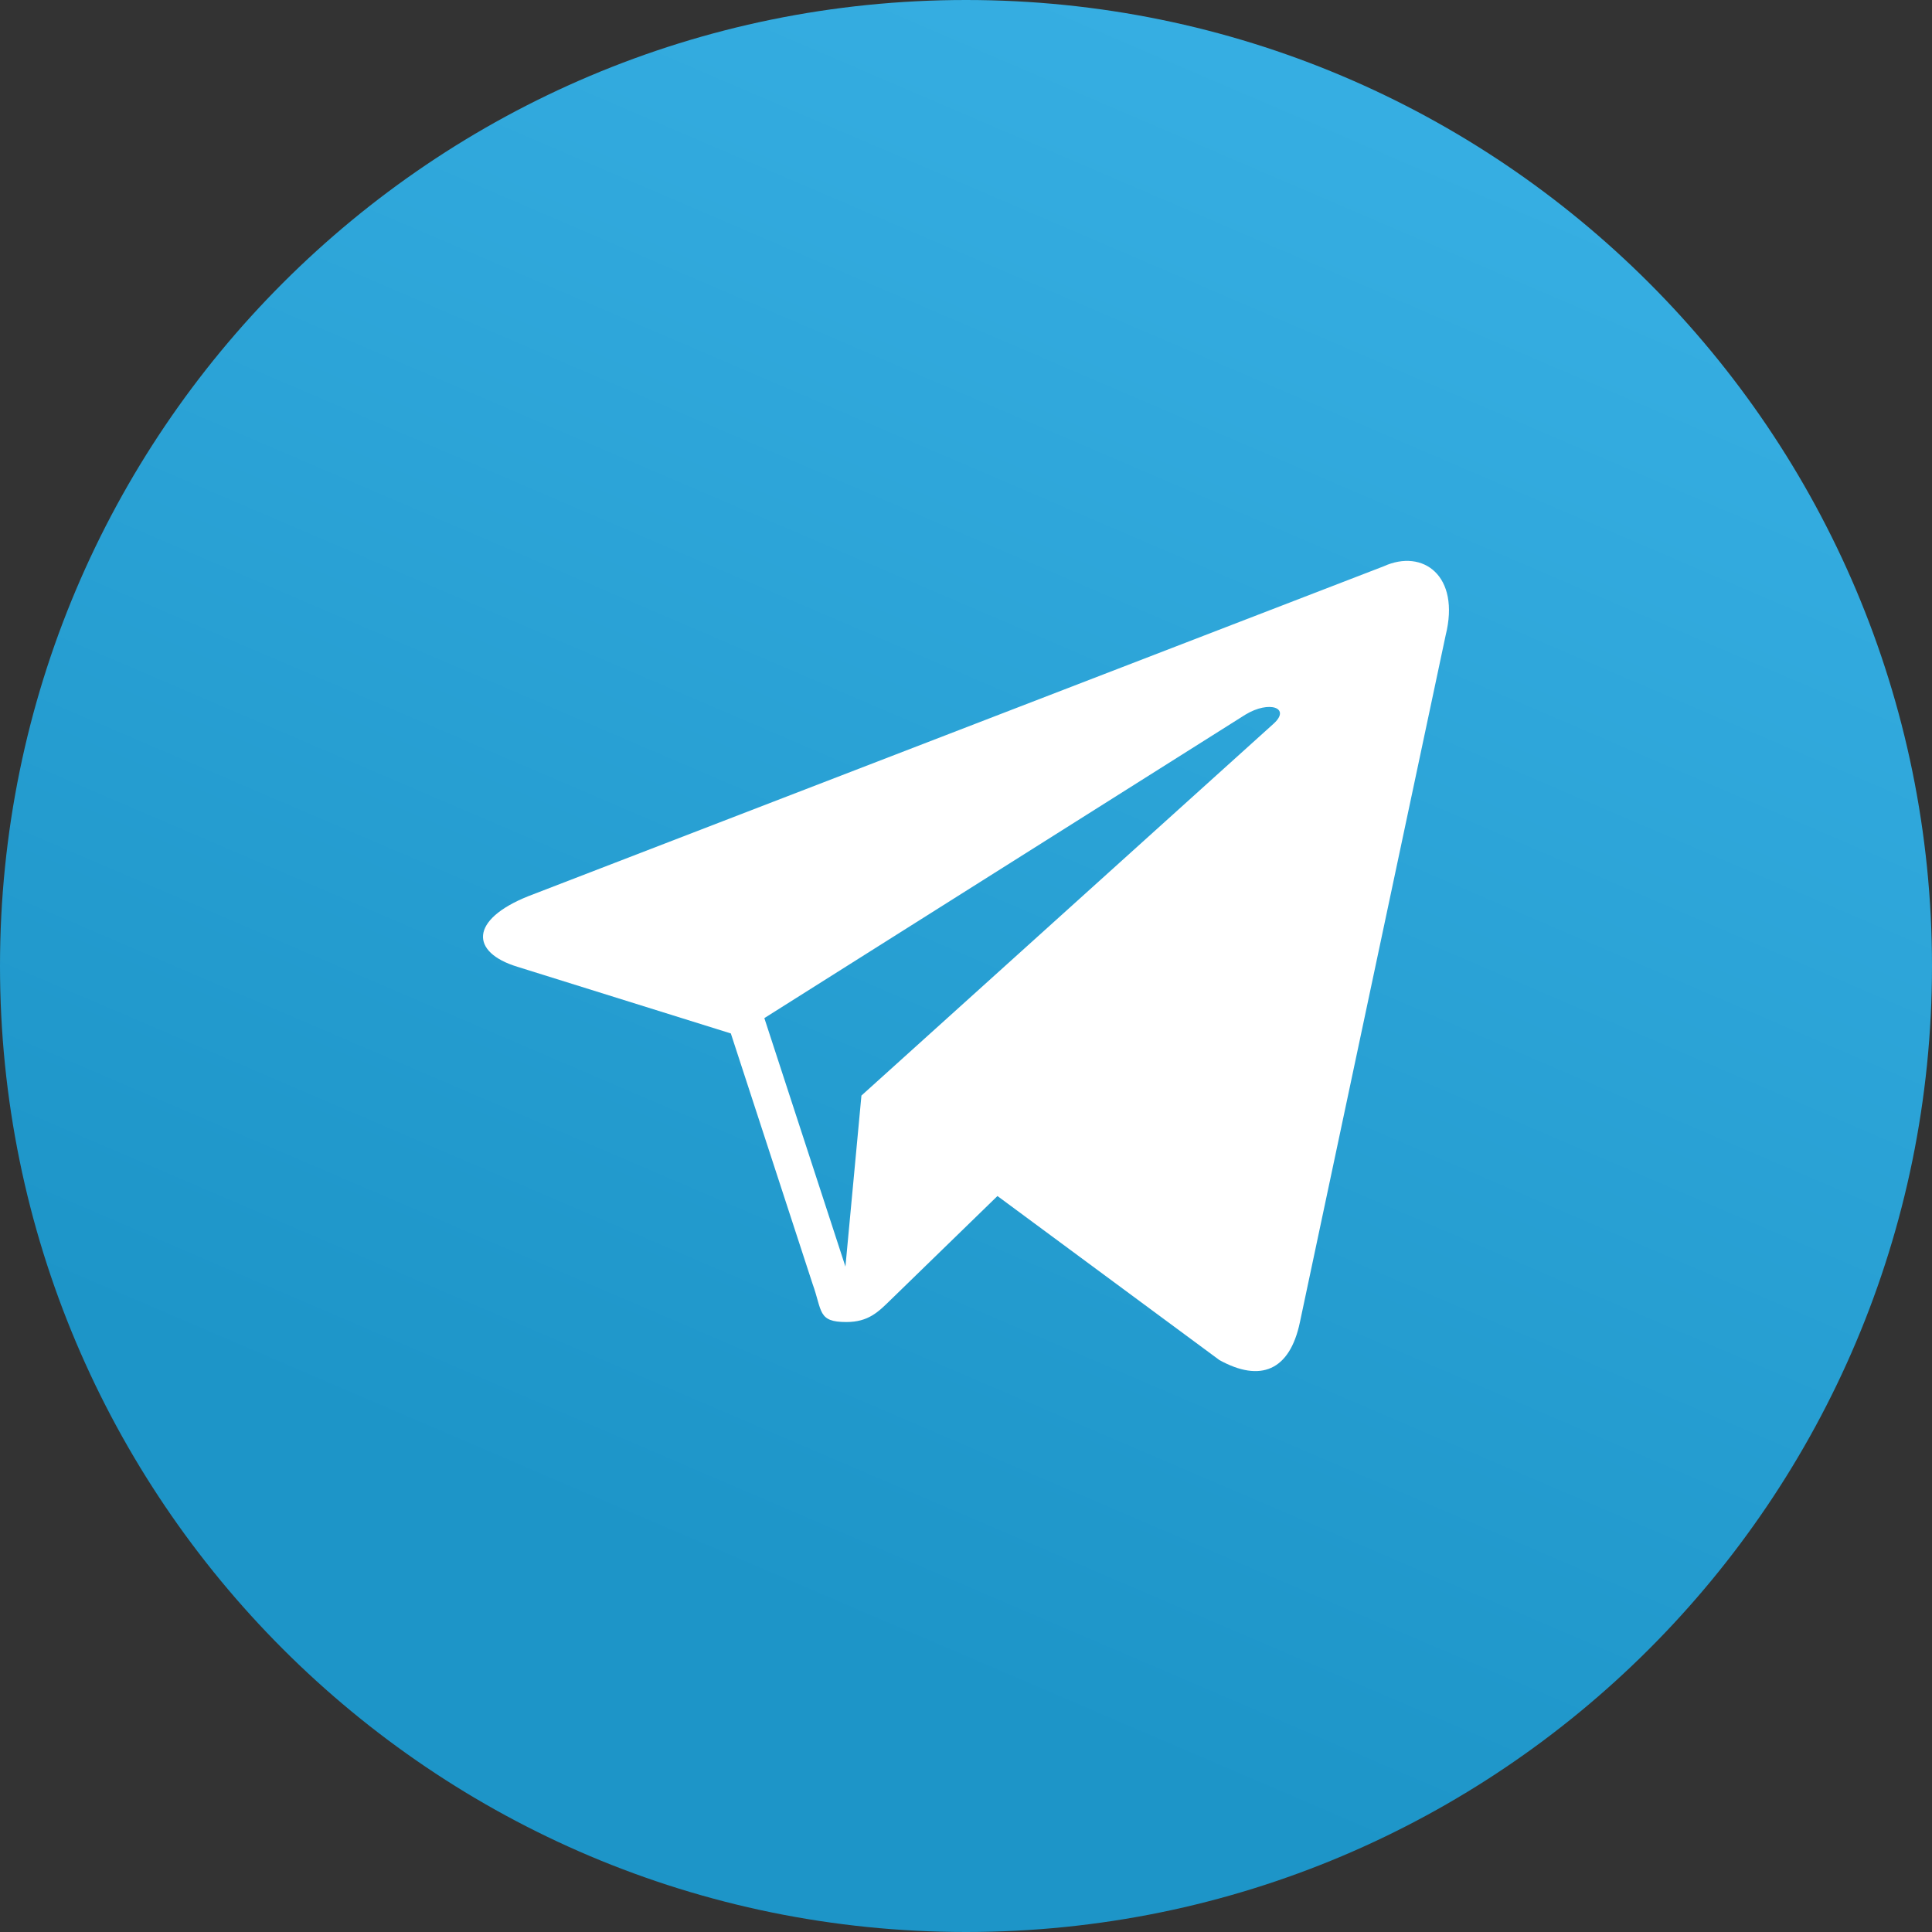 <svg xmlns="http://www.w3.org/2000/svg" width="32" height="32" viewBox="0 0 32 32"><rect x="0" y="0" width="32" height="32" fill="#333333" stroke="none"/><defs><linearGradient id="ka22a" x1="22.16" x2="11.65" y1="1.64" y2="26.14" gradientUnits="userSpaceOnUse"><stop offset="0" stop-color="#36aee2"/><stop offset="1" stop-color="#1d95c8"/></linearGradient></defs><g><g><g/><g><path fill="url(#ka22a)" d="M16 32c8.837 0 16-7.163 16-16S24.837 0 16 0 0 7.163 0 16s7.163 16 16 16z"/></g><g><path fill="#fff" d="M22.92 9.379c.647-.294 1.272.155 1.024 1.146l-2.413 11.373c-.169.809-.657 1.002-1.334.629l-3.676-2.717-1.768 1.719c-.205.2-.368.368-.736.368-.476 0-.395-.18-.559-.634l-1.353-4.146-3.535-1.104c-.785-.24-.79-.78.177-1.168L22.92 9.379m-1.83 2.612c.3-.266-.065-.396-.463-.154l-7.967 5.026 1.343 4.116.265-2.833 6.822-6.155"/></g></g></g></svg>